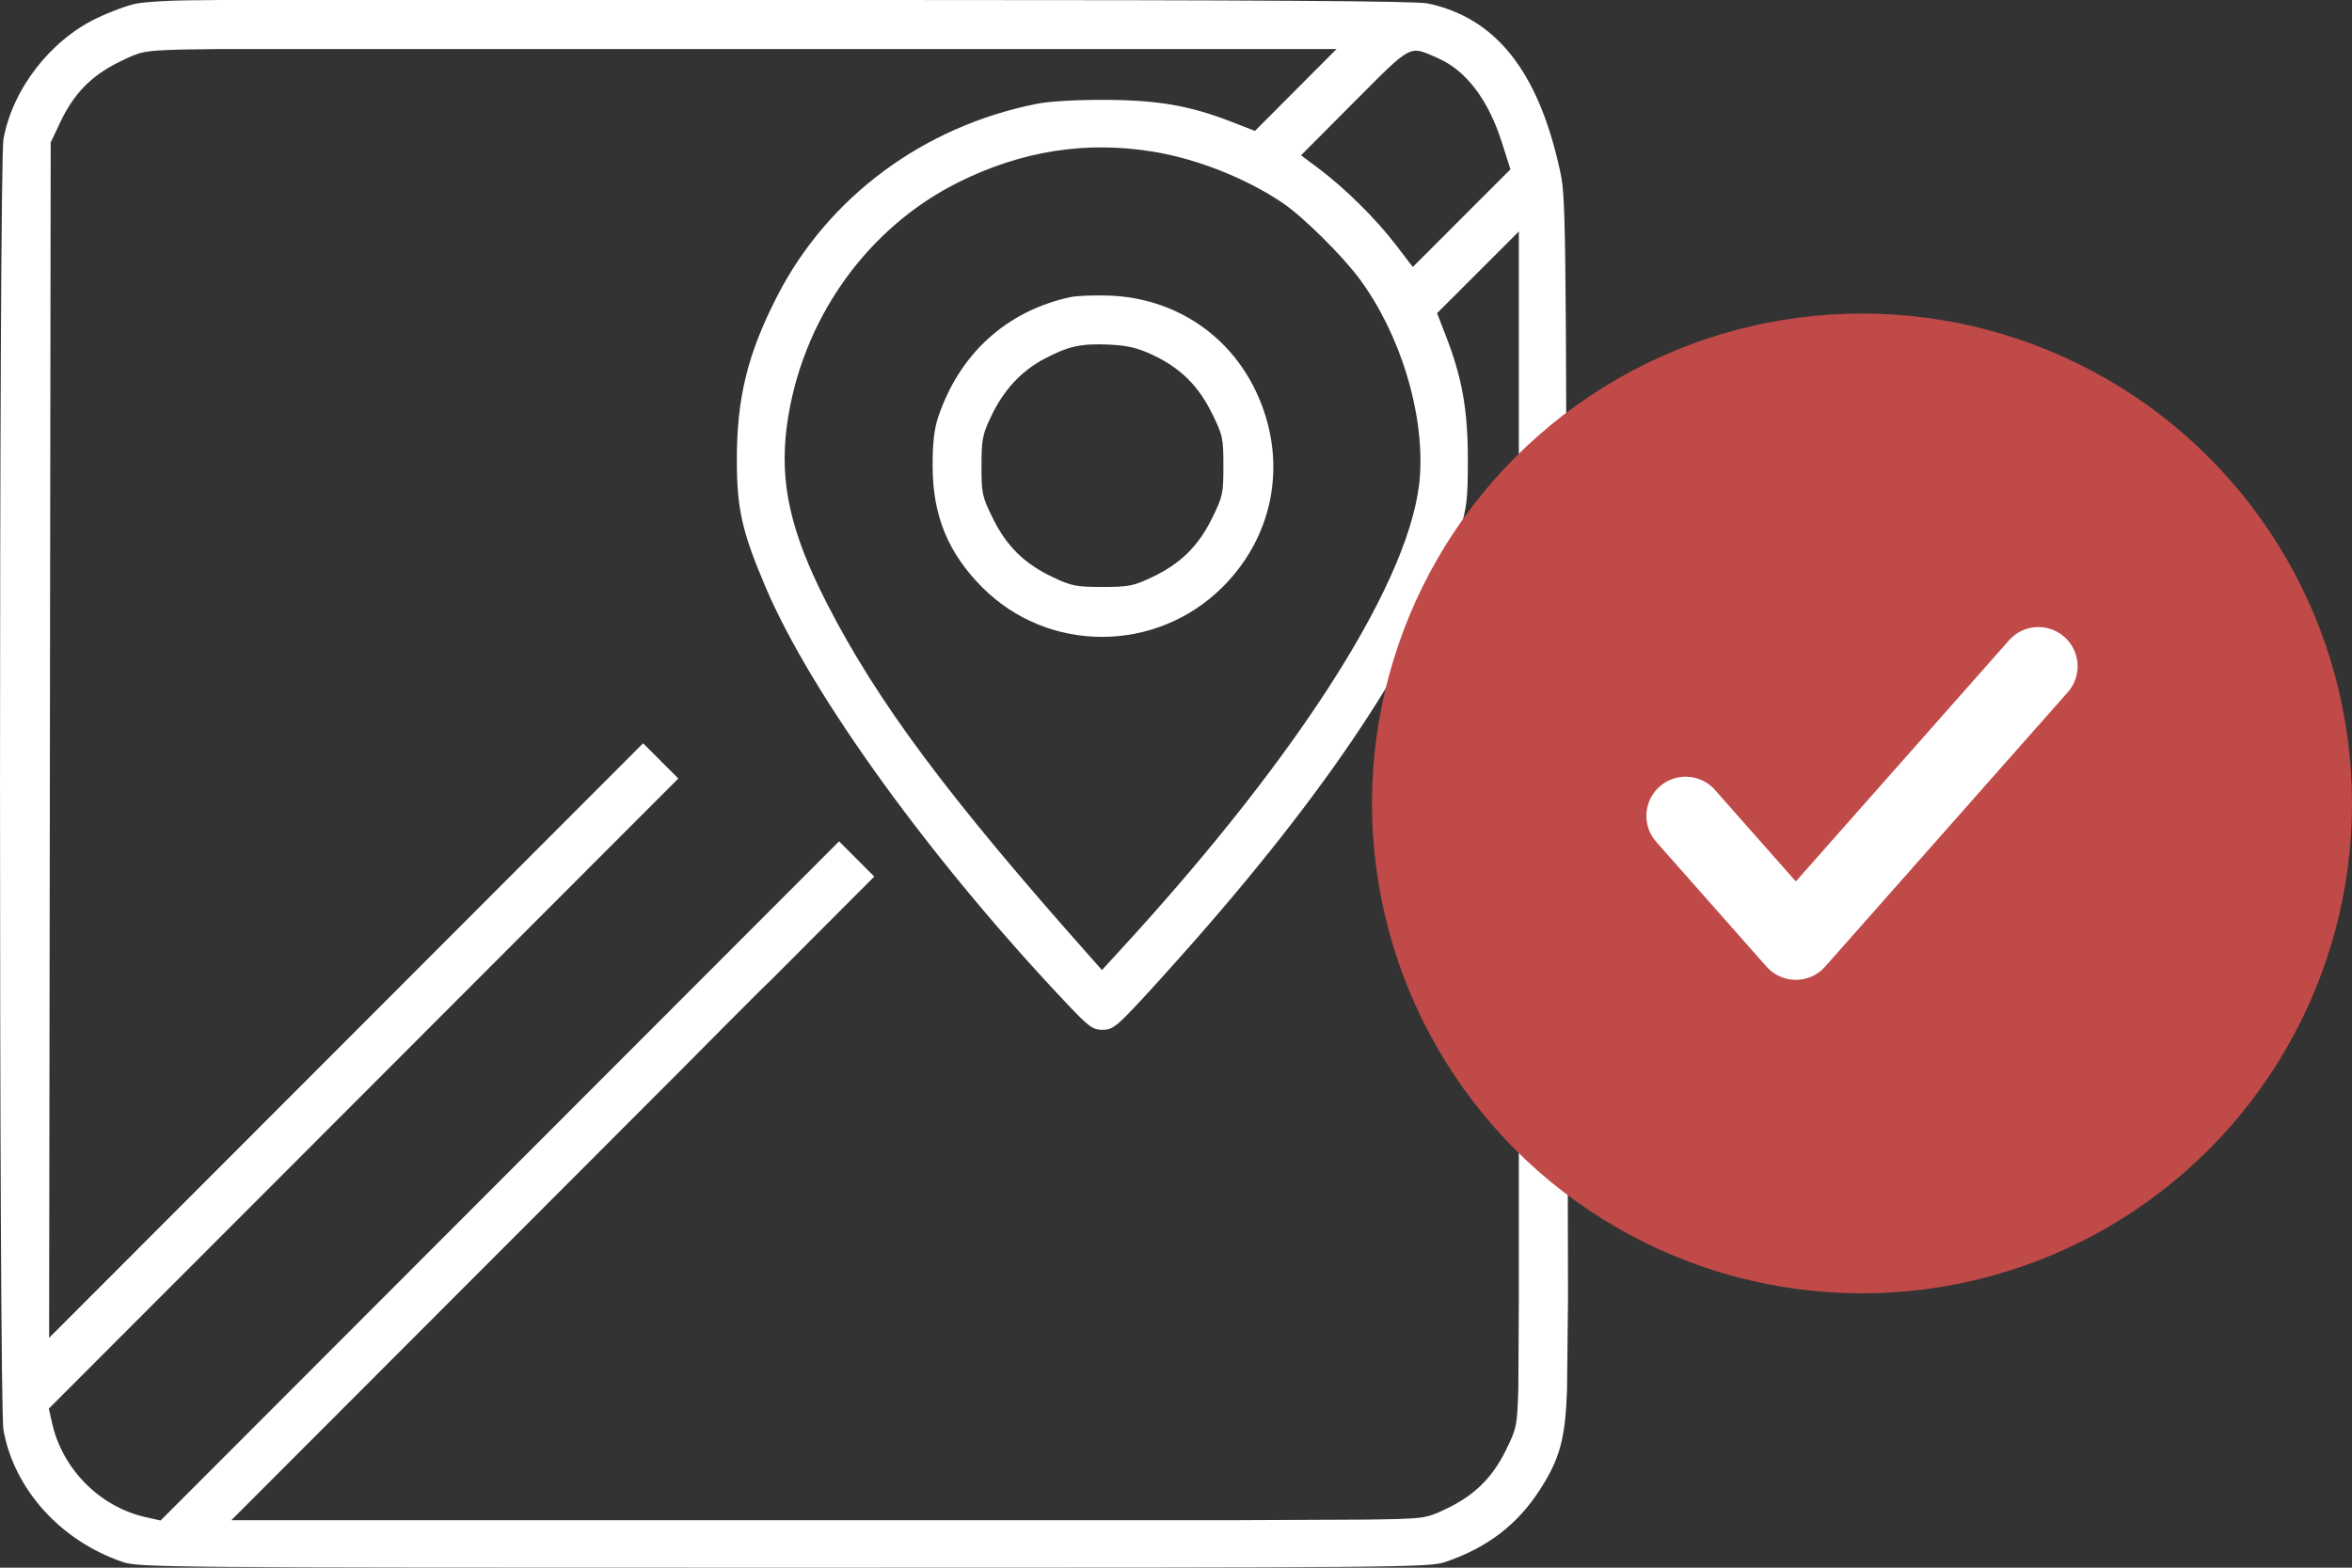 <svg width="60" height="40" viewBox="0 0 60 40" fill="none" xmlns="http://www.w3.org/2000/svg">
<rect x="0" y="0" width="60" height="40" fill="#333333" stroke="none"/>
<path fill-rule="evenodd" clip-rule="evenodd" d="M3.48 0.091C3.265 0.131 2.806 0.301 2.46 0.468C1.271 1.042 0.316 2.284 0.088 3.553C-0.029 4.203 -0.029 35.836 0.088 36.486C0.361 38.002 1.545 39.314 3.129 39.854C3.543 39.995 4.137 40 20 40C35.863 40 36.457 39.995 36.872 39.854C37.943 39.489 38.706 38.905 39.283 38.011C39.789 37.227 39.929 36.718 39.975 35.484L40 33.157L39.39 33.157H38.746L38.733 35.415C38.703 36.389 38.693 36.44 38.413 37.007C38.064 37.713 37.61 38.158 36.886 38.501C36.365 38.748 36.362 38.749 34.88 38.773L31.599 38.788L26.523 31.911L19.65 25.025L20.976 23.695L22.303 22.366L21.854 21.916L21.405 21.467L12.751 30.131L4.097 38.796L3.714 38.71C2.548 38.448 1.593 37.488 1.33 36.315L1.246 35.941L9.275 27.903L17.304 19.864L16.855 19.414L16.406 18.965L8.83 26.55L1.253 34.135L1.273 18.886L1.293 3.636L1.54 3.114C1.883 2.389 2.327 1.934 3.033 1.585C3.599 1.305 3.65 1.295 4.623 1.264L5.628 1.251V0.616V6.10352e-05L4.749 0.009C4.266 0.014 3.695 0.051 3.48 0.091ZM5.628 0.626V1.251L21.737 1.251H34.096L33.055 2.296L32.014 3.34L31.424 3.111C30.358 2.696 29.546 2.554 28.201 2.548C27.459 2.544 26.779 2.584 26.444 2.65C23.557 3.223 21.122 5.028 19.825 7.559C19.067 9.038 18.793 10.159 18.797 11.769C18.8 12.997 18.934 13.58 19.536 14.994C20.708 17.747 23.791 22 27.274 25.67C27.779 26.201 27.884 26.276 28.123 26.276C28.363 26.276 28.468 26.201 28.97 25.67C29.286 25.336 29.976 24.571 30.505 23.969C34.127 19.843 36.394 16.338 37.232 13.568C37.421 12.942 37.445 12.739 37.445 11.73C37.446 10.468 37.301 9.644 36.889 8.582L36.66 7.991L37.703 6.949L38.746 5.906V19.532V33.157H39.373L40 33.157L39.974 19.101C39.949 5.132 39.948 5.039 39.784 4.301C39.23 1.803 38.151 0.452 36.419 0.087C36.124 0.025 32.18 6.10352e-05 22.691 6.10352e-05H5.628V0.626ZM36.676 1.481C37.401 1.797 37.966 2.542 38.316 3.642L38.532 4.32L37.286 5.566L36.041 6.813L35.603 6.24C35.103 5.587 34.309 4.801 33.644 4.302L33.19 3.962L34.542 2.605C36.042 1.101 35.934 1.158 36.676 1.481ZM29.412 3.869C30.54 4.053 31.797 4.551 32.732 5.186C33.242 5.532 34.249 6.529 34.682 7.116C35.718 8.521 36.329 10.507 36.224 12.127C36.059 14.684 33.234 19.167 28.622 24.194L28.111 24.751L27.825 24.428C24.187 20.334 22.381 17.911 21.092 15.391C20.162 13.575 19.879 12.308 20.075 10.853C20.438 8.169 22.11 5.807 24.475 4.638C26.078 3.846 27.712 3.592 29.412 3.869ZM27.303 7.582C25.681 7.933 24.48 9.021 23.936 10.635C23.831 10.946 23.791 11.293 23.791 11.887C23.791 13.15 24.185 14.112 25.061 14.989C26.746 16.677 29.5 16.669 31.194 14.973C32.537 13.629 32.859 11.69 32.027 9.96C31.331 8.515 29.944 7.61 28.319 7.543C27.932 7.527 27.475 7.545 27.303 7.582ZM29.407 9.057C30.111 9.388 30.567 9.837 30.917 10.545C31.193 11.103 31.209 11.177 31.209 11.887C31.209 12.596 31.193 12.67 30.917 13.229C30.566 13.94 30.113 14.384 29.387 14.728C28.915 14.952 28.794 14.976 28.123 14.976C27.452 14.976 27.331 14.952 26.86 14.728C26.133 14.384 25.681 13.94 25.33 13.229C25.055 12.671 25.038 12.596 25.038 11.891C25.038 11.214 25.061 11.094 25.285 10.621C25.599 9.958 26.046 9.473 26.629 9.162C27.244 8.833 27.581 8.759 28.299 8.793C28.768 8.816 29.018 8.875 29.407 9.057ZM26.523 31.911L31.599 38.788H28.748L26.523 31.911L17.305 27.371C17.305 27.371 19.628 25.025 19.65 25.025C19.65 25.025 23 28.384 26.523 31.911ZM26.523 31.911L28.748 38.788H15.001H5.902L10.432 34.252C12.923 31.758 17.305 27.371 17.305 27.371L26.523 31.911Z" fill="white"/>
<circle cx="47.5" cy="20.5" r="12.5" fill="#C04A48"/>
<path d="M52 17L45.812 24L43 20.818" stroke="white" stroke-width="2" stroke-linecap="round" stroke-linejoin="round"/>
</svg>
